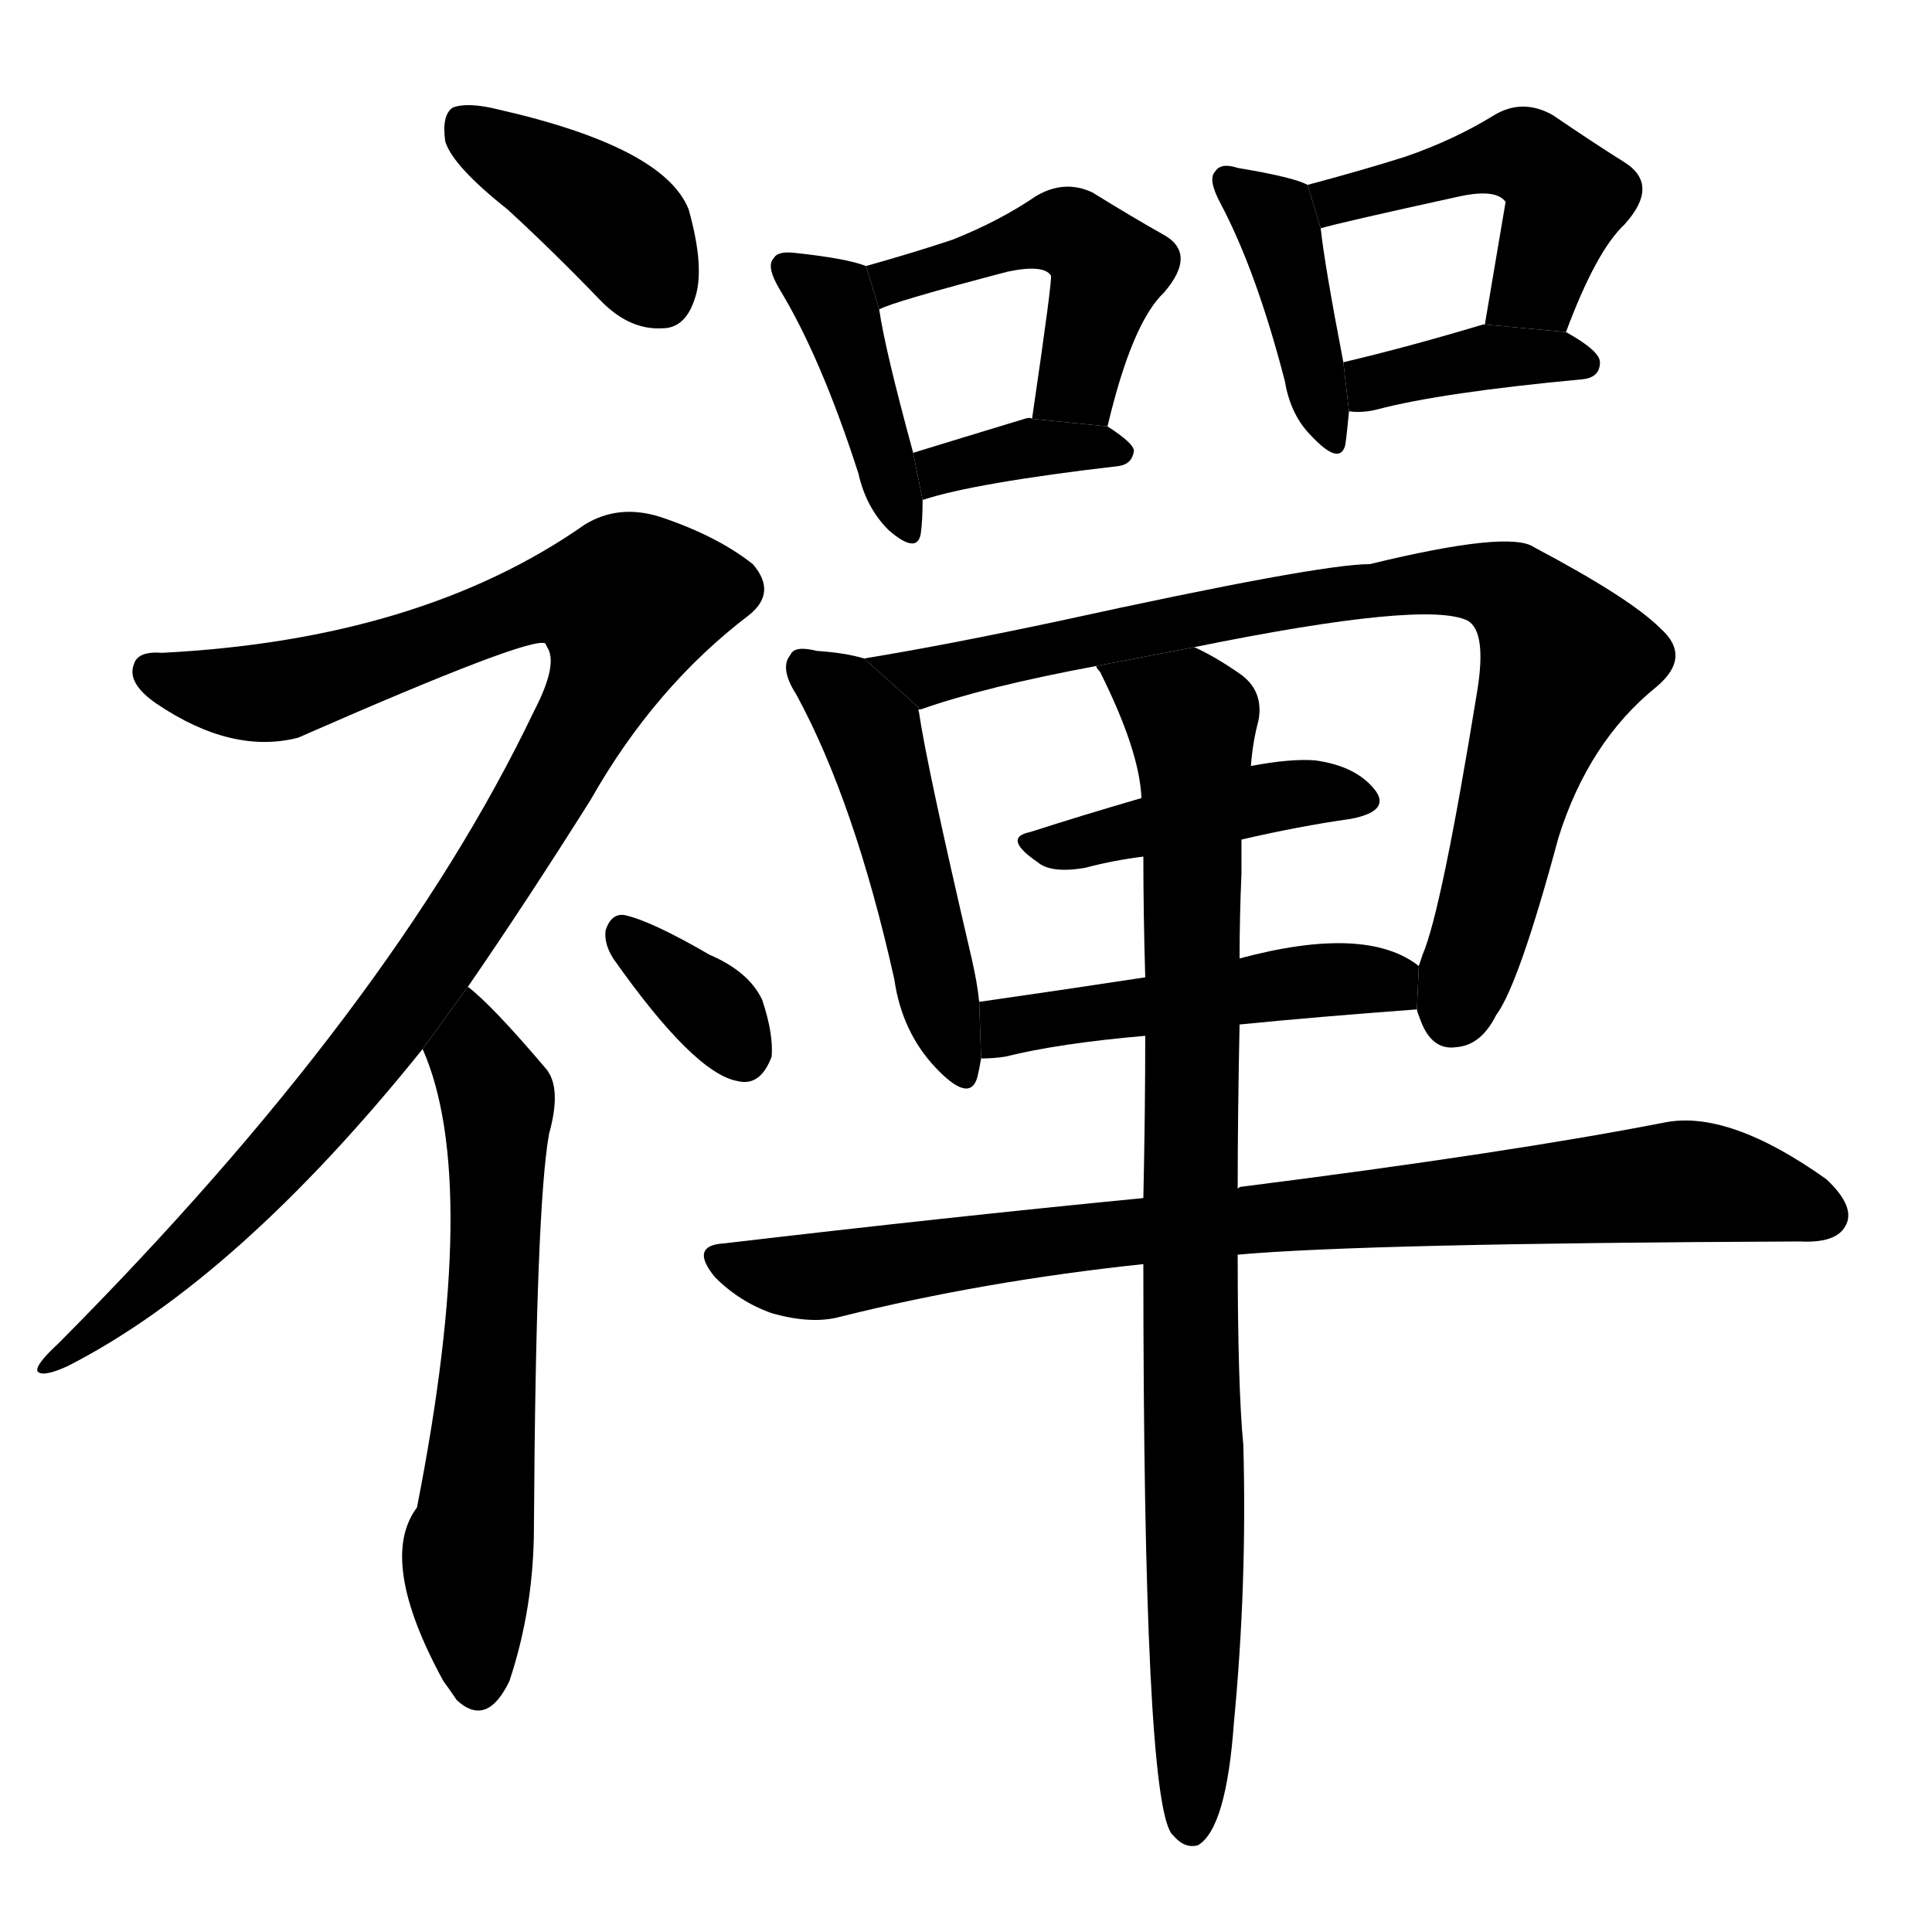<!-- u79aa_chan2_meditation_contemplation_dhyana_to_level_ground_for_altar_abdicate -->
<!-- 79AA -->
<!--  -->
<!--  -->
<svg viewBox="0 0 1024 1024">
  <g transform="scale(1, -1) translate(0, -900)">
    <path d="M 269 789 Q 293 767 319 740 Q 334 725 351 726 Q 363 726 368 741 Q 374 757 365 789 Q 352 822 264 842 Q 248 846 240 843 Q 234 839 236 825 Q 240 812 269 789 Z"></path>
    <path d="M 248 377 Q 279 422 313 476 Q 347 536 397 574 Q 412 586 399 601 Q 380 616 350 626 Q 328 633 310 622 Q 223 561 86 554 Q 73 555 71 548 Q 67 538 83 527 Q 123 500 158 509 Q 281 563 289 559 L 290 557 Q 296 548 283 523 Q 208 366 31 188 Q 18 176 20 173 Q 23 170 36 176 Q 126 222 224 344 L 248 377 Z"></path>
    <path d="M 224 344 Q 255 274 221 101 Q 200 73 235 9 Q 238 5 242 -1 Q 258 -16 270 9 Q 283 48 283 91 Q 284 260 291 299 Q 298 324 289 334 Q 261 367 248 377 L 224 344 Z"></path>
    <path d="M 325 392 Q 368 331 391 327 Q 403 324 409 340 Q 410 352 404 370 Q 397 385 376 394 Q 345 412 331 415 Q 324 416 321 407 Q 320 400 325 392 Z"></path>
    <path d="M 459 759 Q 449 763 421 766 Q 412 767 410 763 Q 406 759 413 747 Q 435 711 455 649 Q 459 631 471 619 Q 486 606 488 617 Q 489 624 489 635 L 484 660 Q 469 715 466 736 L 459 759 Z"></path>
    <path d="M 587 674 Q 600 729 617 745 Q 635 766 616 776 Q 600 785 579 798 Q 564 805 549 796 Q 530 783 505 773 Q 484 766 459 759 L 466 736 Q 473 740 534 756 Q 553 760 557 754 Q 558 753 547 678 L 587 674 Z"></path>
    <path d="M 489 635 Q 516 644 593 653 Q 600 654 601 661 Q 601 665 587 674 L 547 678 Q 546 679 543 678 Q 510 668 484 660 L 489 635 Z"></path>
    <path d="M 693 802 Q 686 806 656 811 Q 647 814 644 809 Q 640 805 647 792 Q 666 756 681 698 Q 684 680 695 669 Q 710 653 713 664 Q 714 671 715 682 L 712 708 Q 702 760 700 779 L 693 802 Z"></path>
    <path d="M 830 724 Q 846 767 861 781 Q 880 802 861 814 Q 845 824 823 839 Q 807 848 792 839 Q 771 826 745 817 Q 723 810 693 802 L 700 779 Q 710 782 774 796 Q 793 800 798 793 L 787 728 L 830 724 Z"></path>
    <path d="M 715 682 Q 722 681 730 683 Q 764 692 839 699 Q 848 700 848 708 Q 848 714 830 724 L 787 728 L 786 728 Q 746 716 712 708 L 715 682 Z"></path>
    <path d="M 458 551 Q 448 554 433 555 Q 421 558 419 553 Q 413 546 422 532 Q 453 475 474 381 Q 478 353 496 334 Q 514 315 518 329 Q 519 333 520 339 L 519 369 Q 518 379 515 392 Q 491 495 487 523 Q 486 524 488 524 L 458 551 Z"></path>
    <path d="M 751 365 Q 751 364 753 359 Q 759 343 772 345 Q 785 346 793 362 Q 805 378 826 456 Q 842 507 878 536 Q 897 552 880 567 Q 864 583 813 610 Q 800 619 726 601 Q 699 601 562 571 Q 501 558 458 551 L 488 524 Q 522 536 581 547 L 633 557 Q 756 582 778 571 Q 788 565 783 534 Q 764 417 754 394 L 752 388 L 751 365 Z"></path>
    <path d="M 658 455 Q 688 462 716 466 Q 737 470 729 481 Q 719 494 697 497 Q 684 498 663 494 L 605 477 Q 574 468 546 459 Q 531 456 550 443 Q 557 437 575 440 Q 590 444 606 446 L 658 455 Z"></path>
    <path d="M 657 357 Q 697 361 751 365 L 752 388 Q 724 410 657 392 L 607 382 Q 561 375 519 369 L 520 339 Q 527 339 533 340 Q 561 347 607 351 L 657 357 Z"></path>
    <path d="M 656 235 Q 722 241 954 242 Q 973 241 978 250 Q 984 260 968 275 Q 916 312 882 305 Q 800 289 658 271 Q 657 271 656 270 L 606 265 Q 503 255 384 241 Q 365 240 379 223 Q 392 210 409 204 Q 430 198 445 202 Q 521 221 606 230 L 656 235 Z"></path>
    <path d="M 606 230 Q 606 -52 621 -72 L 622 -73 Q 628 -80 635 -78 Q 650 -69 654 -13 Q 661 60 659 134 Q 656 165 656 235 L 656 270 Q 656 309 657 357 L 657 392 Q 657 414 658 437 Q 658 447 658 455 L 663 494 Q 664 507 667 518 Q 670 534 657 543 Q 644 552 633 557 L 581 547 Q 581 546 583 544 Q 604 502 605 477 L 606 446 Q 606 416 607 382 L 607 351 Q 607 311 606 265 L 606 230 Z"></path>
  </g>
</svg>
